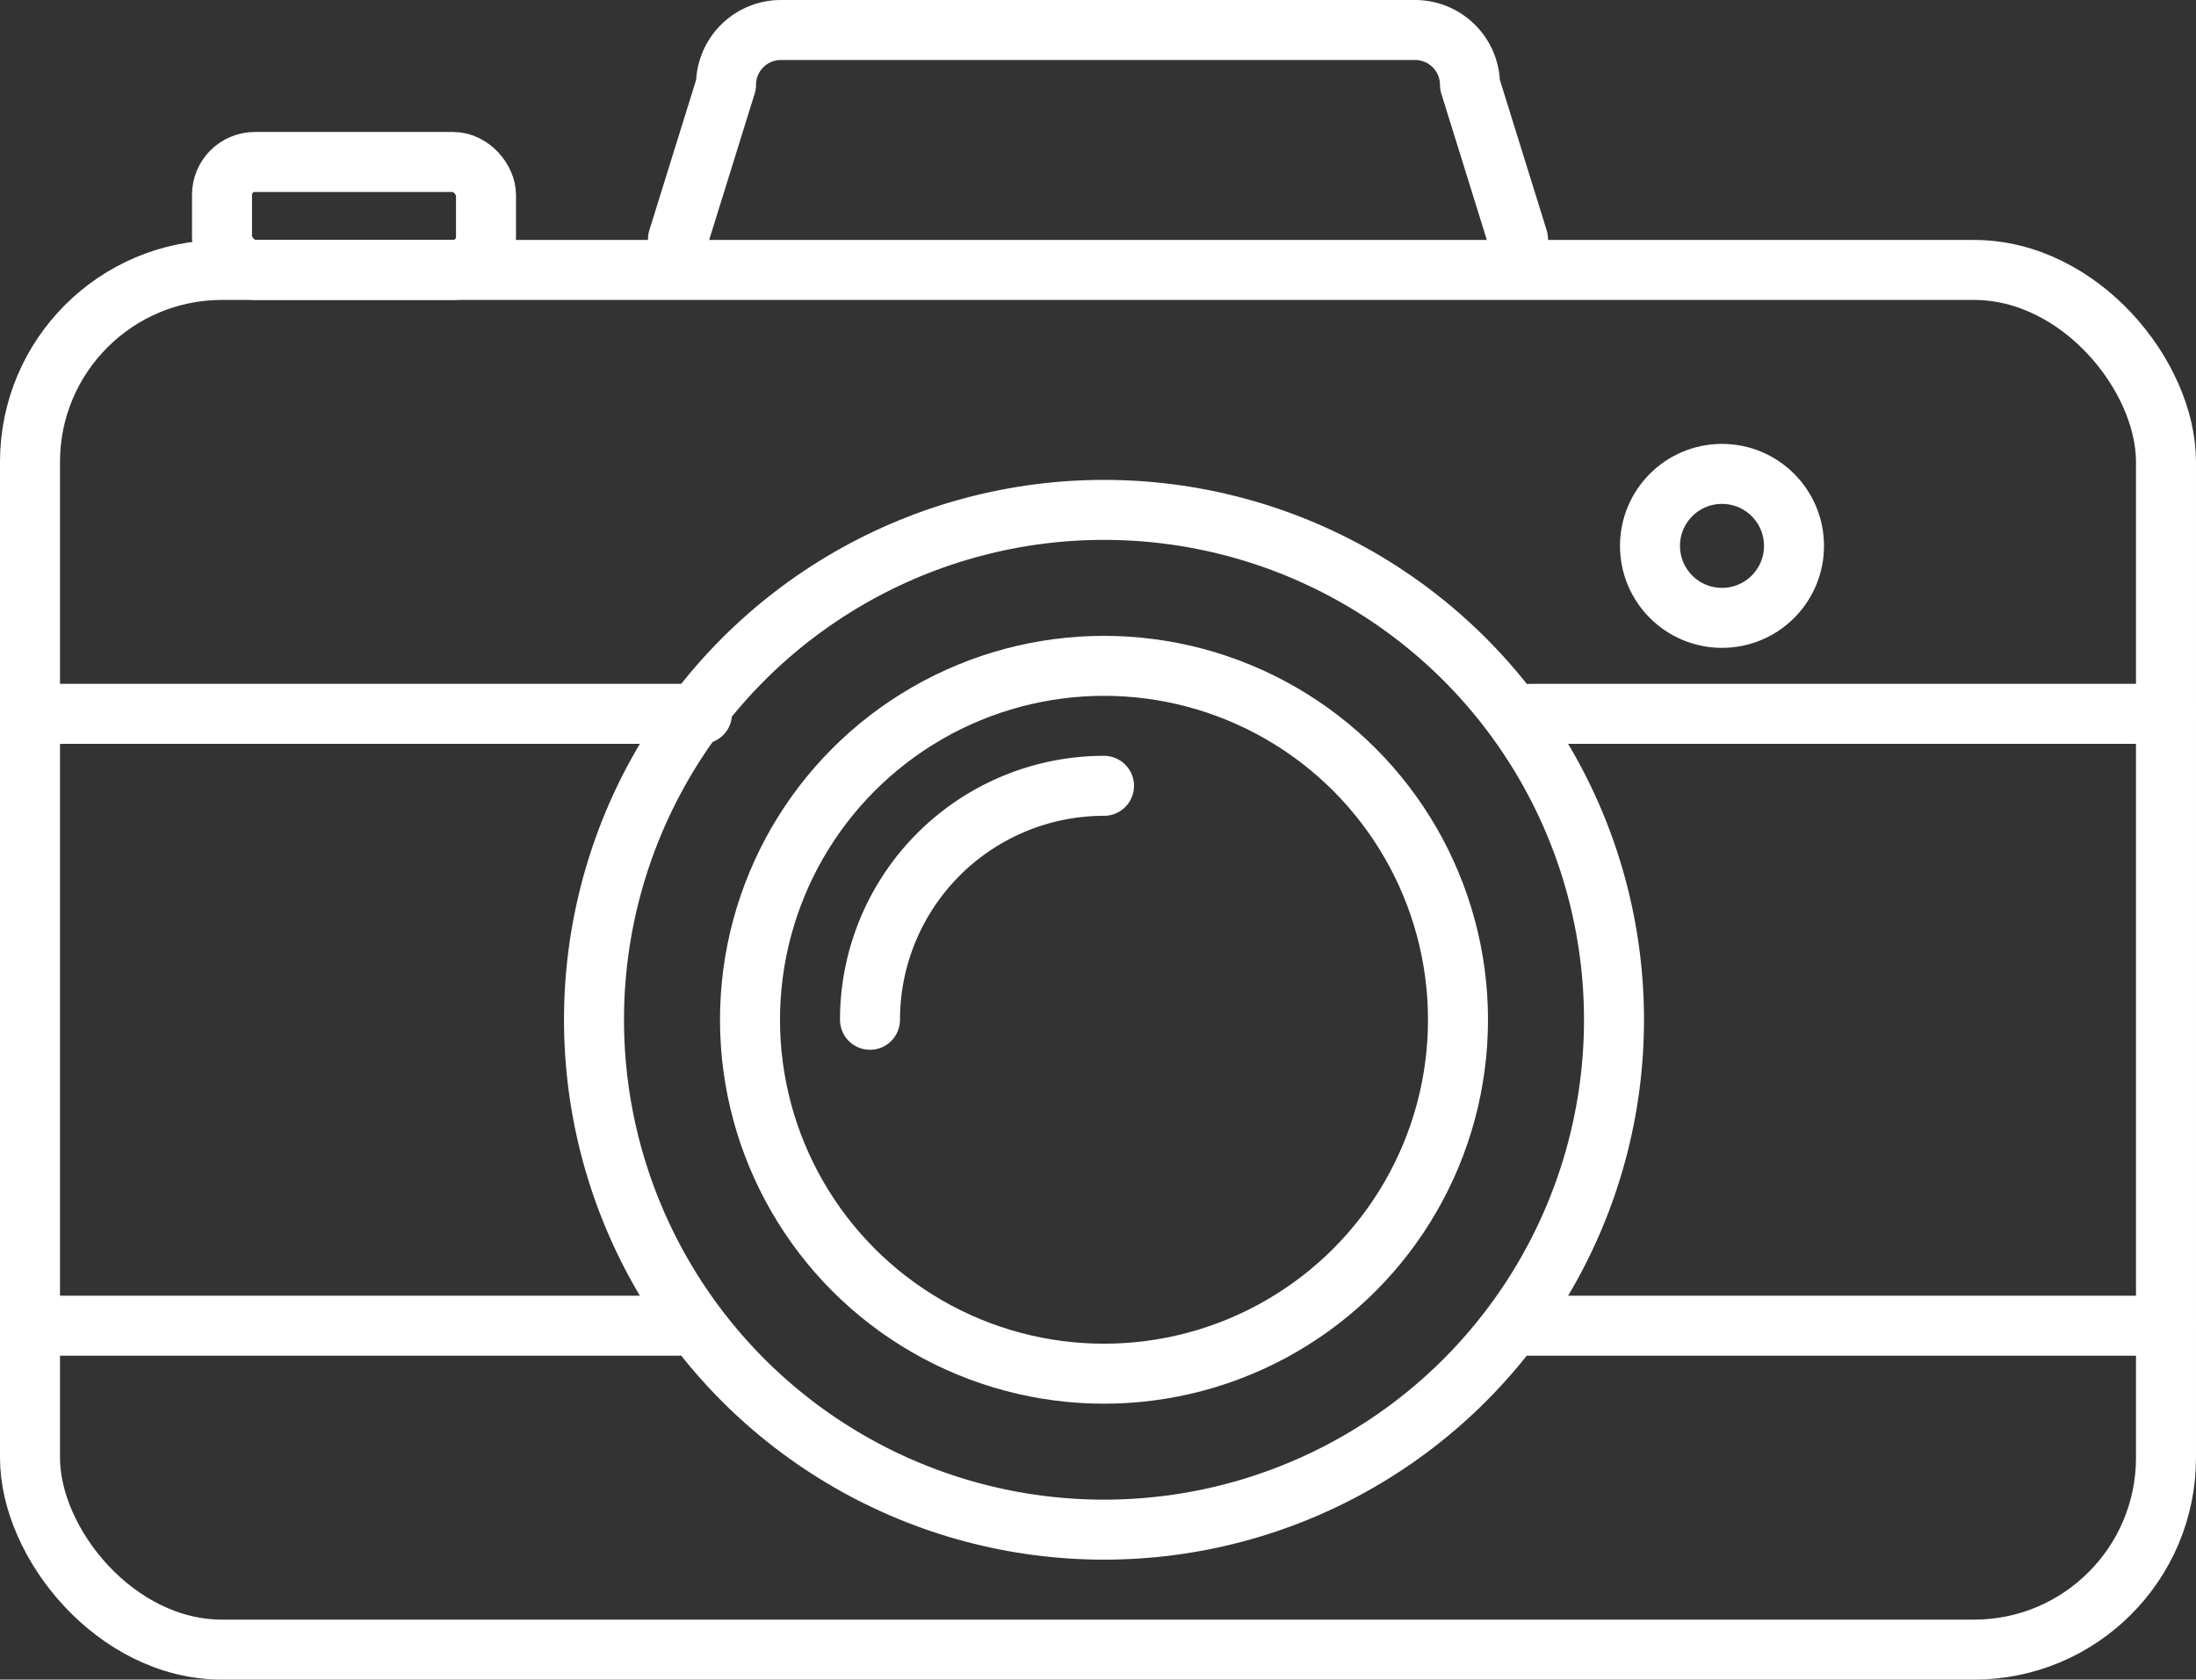 <svg id="e4d4b969-c7f9-4951-bb54-b51481922e52" data-name="Layer 1" xmlns="http://www.w3.org/2000/svg" viewBox="0 0 183 140"><rect x="0" y="0" width="183" height="140" fill="#333333" stroke="none"/><title>PhotographyIconW</title><rect x="2.5" y="22.5" width="178" height="115" rx="16" stroke-width="5" stroke="#fff" stroke-linecap="round" stroke-linejoin="round" fill="none"/><path d="M257.5,255.93l-4-12.86a4.58,4.58,0,0,0-4.57-4.57H196.07a4.58,4.58,0,0,0-4.57,4.57l-4,12.86" transform="translate(-131 -236)" fill="none" stroke="#fff" stroke-linecap="round" stroke-linejoin="round" stroke-width="5"/><circle cx="143.5" cy="45.5" r="6" fill="none" stroke="#fff" stroke-linecap="round" stroke-linejoin="round" stroke-width="5"/><line x1="127.53" y1="59.5" x2="180.5" y2="59.5" fill="none" stroke="#fff" stroke-linecap="round" stroke-linejoin="round" stroke-width="5"/><line x1="4.5" y1="59.5" x2="58.5" y2="59.5" fill="none" stroke="#fff" stroke-linecap="round" stroke-linejoin="round" stroke-width="5"/><line x1="126.5" y1="110.5" x2="180.5" y2="110.5" fill="none" stroke="#fff" stroke-linecap="round" stroke-linejoin="round" stroke-width="5"/><line x1="4.5" y1="110.5" x2="56.5" y2="110.5" fill="none" stroke="#fff" stroke-linecap="round" stroke-linejoin="round" stroke-width="5"/><circle cx="92" cy="85" r="42.5" fill="none" stroke="#fff" stroke-linecap="round" stroke-linejoin="round" stroke-width="5"/><circle cx="92" cy="85" r="29.5" fill="none" stroke="#fff" stroke-linecap="round" stroke-linejoin="round" stroke-width="5"/><path d="M203.5,321A19.5,19.5,0,0,1,223,301.5" transform="translate(-131 -236)" fill="none" stroke="#fff" stroke-linecap="round" stroke-linejoin="round" stroke-width="5"/><rect x="18.5" y="13.5" width="22" height="9" rx="2.74" stroke-width="5" stroke="#fff" stroke-linecap="round" stroke-linejoin="round" fill="none"/><path d="M189,295.5" transform="translate(-131 -236)" fill="none" stroke="#fff" stroke-linecap="round" stroke-linejoin="round" stroke-width="5"/></svg>